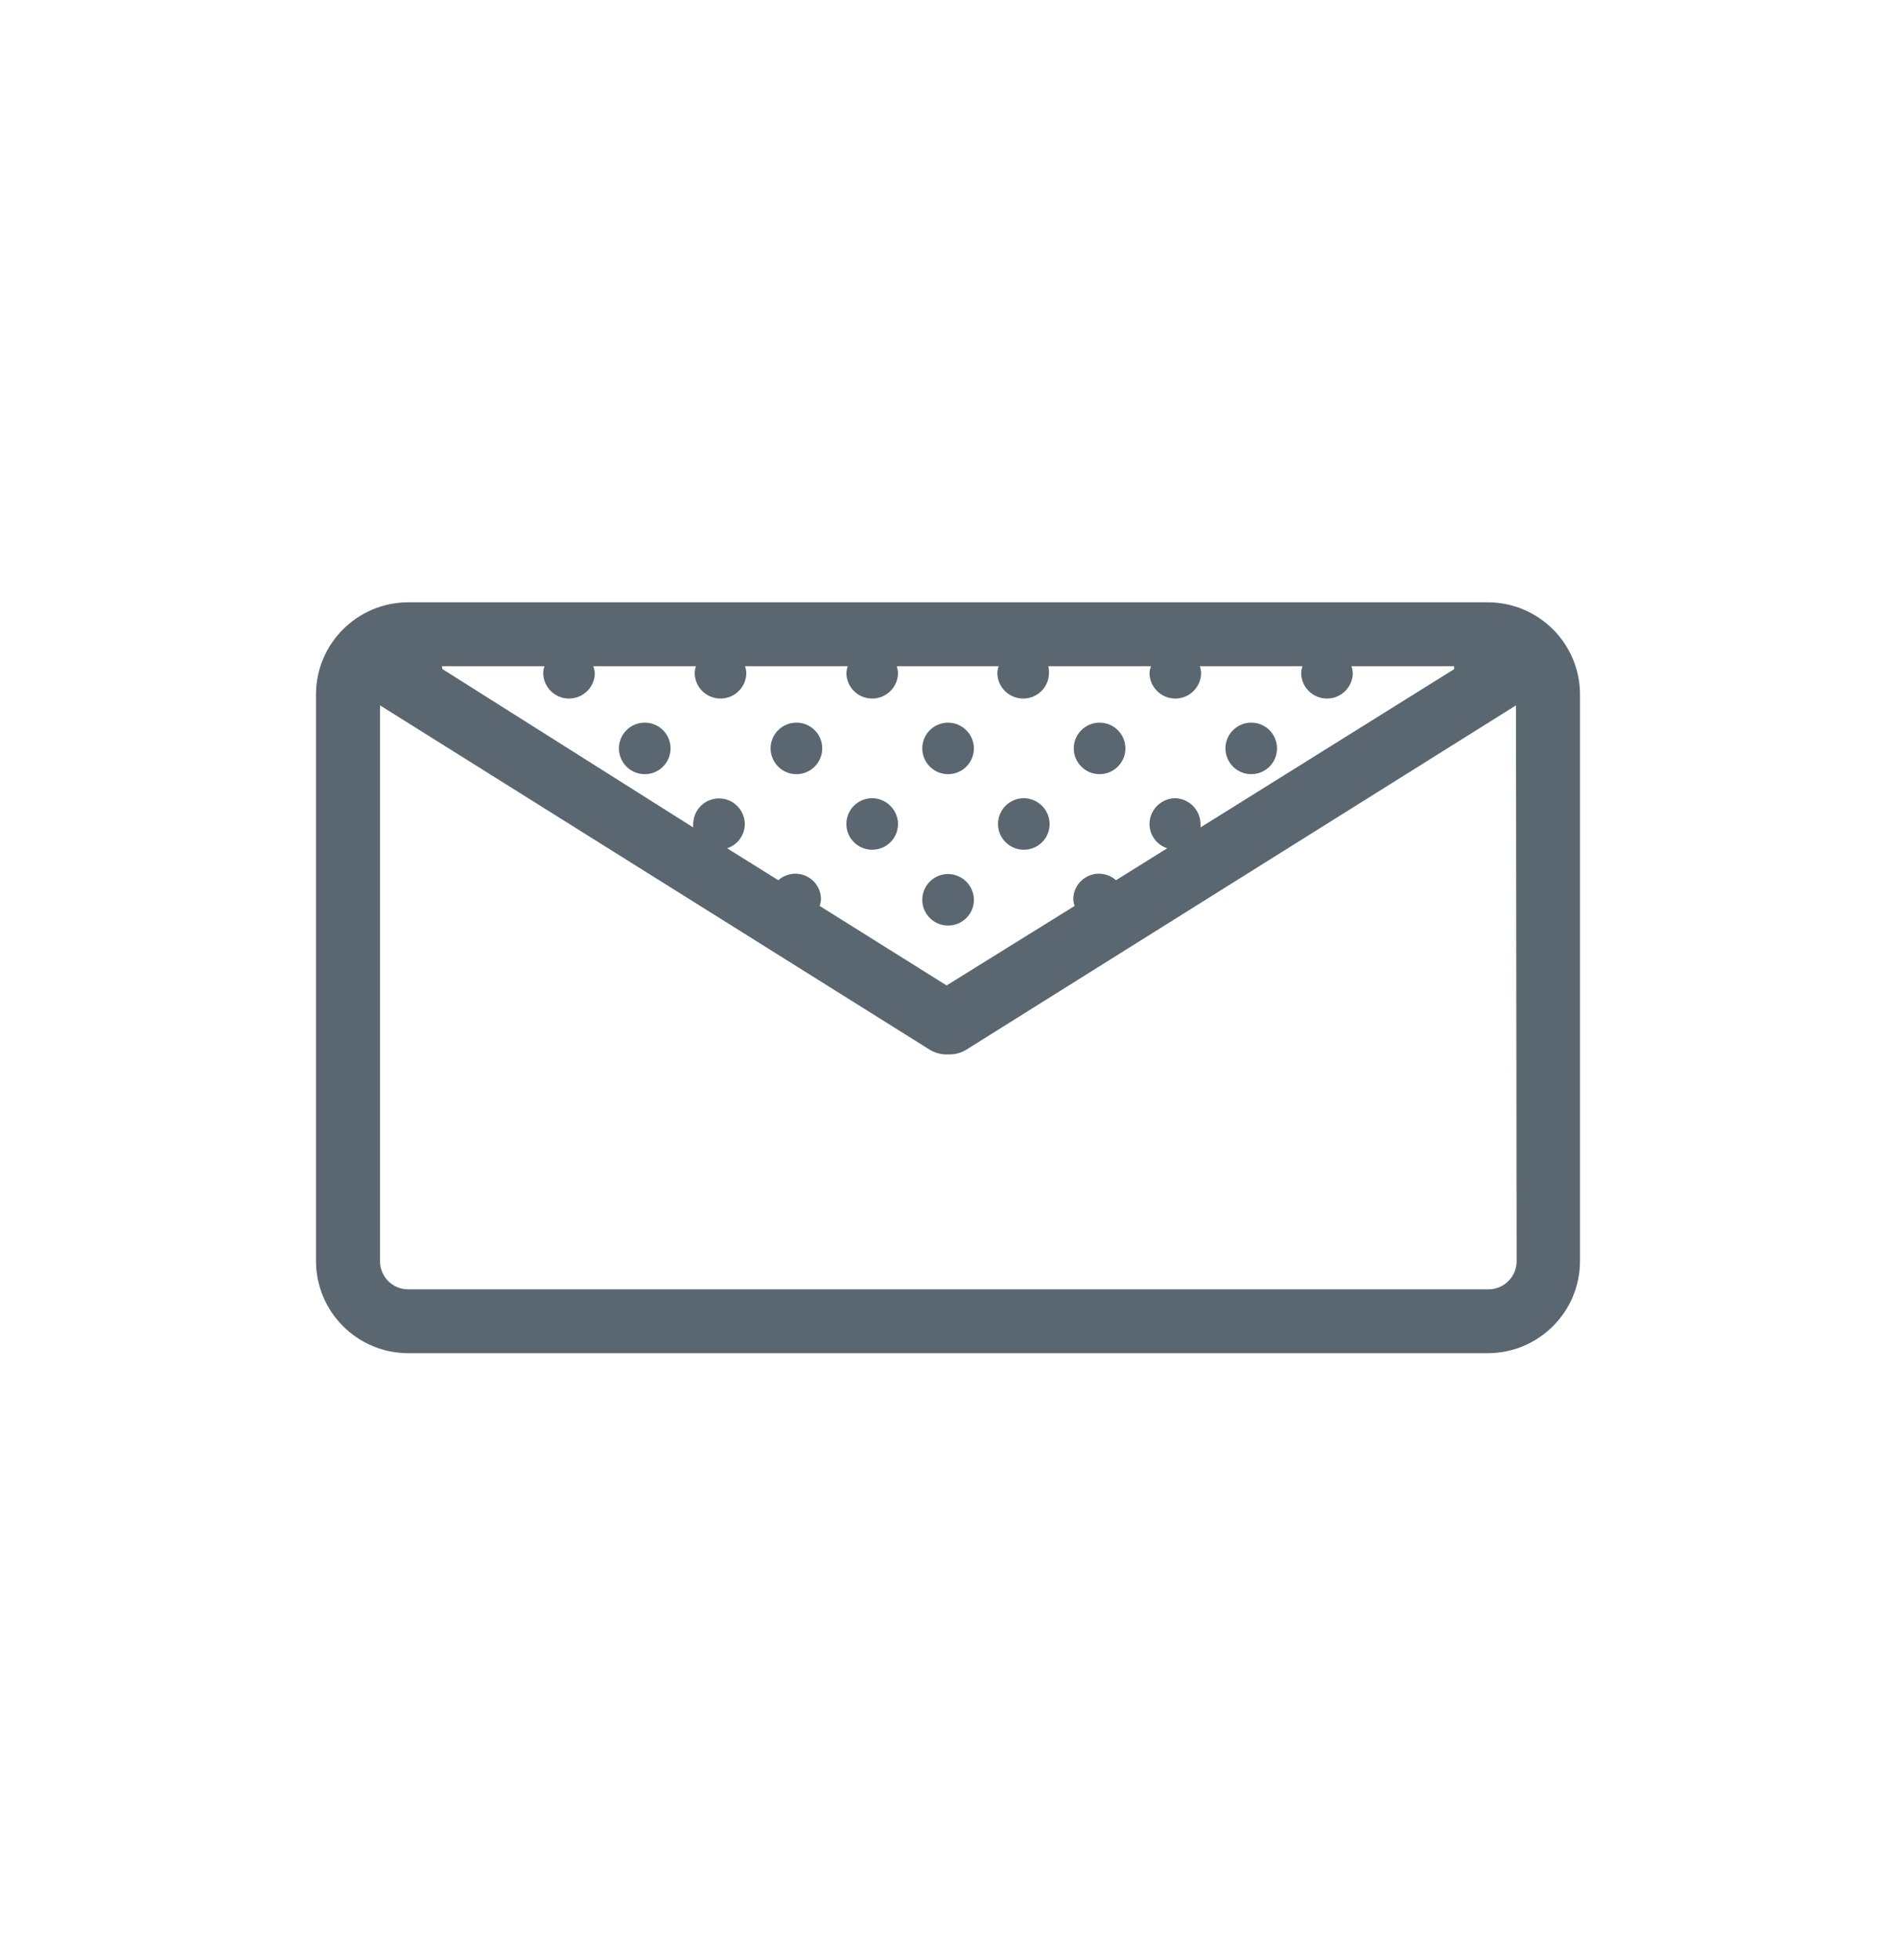 <svg width="30" height="31" viewBox="0 0 30 31" fill="none" xmlns="http://www.w3.org/2000/svg">
<path fill-rule="evenodd" clip-rule="evenodd" d="M23.542 9.525H6.458C5.654 9.527 5.002 10.177 5 10.98V19.945C5.002 20.748 5.654 21.398 6.458 21.4H23.542C24.346 21.398 24.998 20.748 25 19.945V10.98C24.998 10.177 24.346 9.527 23.542 9.525ZM18.597 12.623C18.37 12.625 18.188 12.809 18.188 13.034C18.19 13.208 18.303 13.361 18.468 13.415L17.658 13.92C17.538 13.813 17.365 13.787 17.219 13.854C17.072 13.921 16.98 14.069 16.983 14.23C16.985 14.263 16.992 14.296 17.003 14.327L14.978 15.584L12.97 14.327C12.98 14.296 12.986 14.263 12.99 14.23C12.993 14.069 12.901 13.921 12.754 13.854C12.608 13.787 12.435 13.813 12.315 13.92L11.505 13.415C11.67 13.361 11.783 13.208 11.785 13.034C11.785 12.889 11.707 12.754 11.581 12.681C11.454 12.608 11.299 12.608 11.172 12.681C11.046 12.754 10.968 12.889 10.968 13.034C10.966 13.051 10.966 13.068 10.968 13.085L7.002 10.582L6.992 10.535H8.615C8.603 10.569 8.596 10.604 8.595 10.64C8.595 10.865 8.778 11.047 9.003 11.047C9.229 11.047 9.412 10.865 9.412 10.64C9.408 10.604 9.4 10.569 9.388 10.535H11.012C11 10.569 10.993 10.604 10.992 10.64C10.992 10.865 11.174 11.047 11.4 11.047C11.626 11.047 11.809 10.865 11.809 10.64C11.807 10.604 11.8 10.569 11.788 10.535H13.412C13.402 10.569 13.395 10.604 13.392 10.64C13.392 10.865 13.574 11.047 13.8 11.047C14.026 11.047 14.209 10.865 14.209 10.64C14.207 10.604 14.2 10.569 14.188 10.535H15.802C15.79 10.569 15.783 10.604 15.781 10.64C15.781 10.865 15.964 11.047 16.19 11.047C16.416 11.047 16.598 10.865 16.598 10.64C16.599 10.605 16.595 10.57 16.588 10.535H18.212C18.199 10.569 18.191 10.604 18.188 10.64C18.188 10.865 18.371 11.047 18.597 11.047C18.822 11.047 19.005 10.865 19.005 10.64C19.003 10.604 18.997 10.569 18.985 10.535H20.608C20.597 10.569 20.59 10.604 20.588 10.64C20.588 10.865 20.771 11.047 20.997 11.047C21.222 11.047 21.405 10.865 21.405 10.64C21.402 10.604 21.395 10.569 21.385 10.535H23.009C23.006 10.551 23.006 10.567 23.009 10.582L18.995 13.085C18.997 13.068 18.997 13.051 18.995 13.034C18.995 12.812 18.819 12.631 18.597 12.623ZM23.867 20.259C23.951 20.176 23.997 20.063 23.997 19.945L23.987 11.155L15.295 16.597C15.215 16.648 15.121 16.675 15.025 16.675H14.975C14.879 16.675 14.786 16.648 14.705 16.597L6.013 11.155V19.945C6.013 20.191 6.212 20.39 6.458 20.39H23.552C23.67 20.39 23.784 20.343 23.867 20.259Z" fill="#5B6770"/>
<path d="M17.398 11.428C17.173 11.428 16.99 11.61 16.99 11.835C16.99 12.06 17.173 12.243 17.398 12.243C17.624 12.243 17.807 12.06 17.807 11.835C17.807 11.61 17.624 11.428 17.398 11.428Z" fill="#5B6770"/>
<path d="M19.798 12.243C20.024 12.243 20.206 12.06 20.206 11.835C20.206 11.61 20.024 11.428 19.798 11.428C19.573 11.428 19.39 11.61 19.39 11.835C19.39 11.943 19.433 12.047 19.509 12.123C19.586 12.2 19.69 12.243 19.798 12.243Z" fill="#5B6770"/>
<path d="M16.2 12.623C15.975 12.623 15.792 12.805 15.791 13.03C15.791 13.255 15.973 13.437 16.198 13.438C16.423 13.44 16.607 13.259 16.608 13.034C16.608 12.809 16.426 12.625 16.2 12.623Z" fill="#5B6770"/>
<path d="M12.602 11.428C12.376 11.428 12.193 11.61 12.193 11.835C12.193 12.06 12.376 12.243 12.602 12.243C12.827 12.243 13.01 12.06 13.01 11.835C13.01 11.61 12.827 11.428 12.602 11.428Z" fill="#5B6770"/>
<path d="M15.002 11.428C14.776 11.428 14.593 11.61 14.593 11.835C14.593 12.06 14.776 12.243 15.002 12.243C15.227 12.243 15.41 12.06 15.41 11.835C15.408 11.611 15.226 11.43 15.002 11.428Z" fill="#5B6770"/>
<path d="M15.002 13.822C14.777 13.822 14.595 14.003 14.593 14.226C14.591 14.45 14.771 14.634 14.995 14.637C15.219 14.641 15.405 14.463 15.41 14.24C15.412 14.13 15.37 14.025 15.293 13.946C15.216 13.868 15.111 13.823 15.002 13.822Z" fill="#5B6770"/>
<path d="M13.8 12.623C13.575 12.623 13.392 12.805 13.392 13.03C13.391 13.255 13.573 13.437 13.798 13.438C14.023 13.44 14.207 13.259 14.209 13.034C14.209 12.809 14.026 12.625 13.8 12.623Z" fill="#5B6770"/>
<path d="M10.202 11.428C9.976 11.428 9.793 11.61 9.793 11.835C9.793 12.06 9.976 12.243 10.202 12.243C10.428 12.243 10.61 12.06 10.61 11.835C10.61 11.61 10.428 11.428 10.202 11.428Z" fill="#5B6770"/>
</svg>